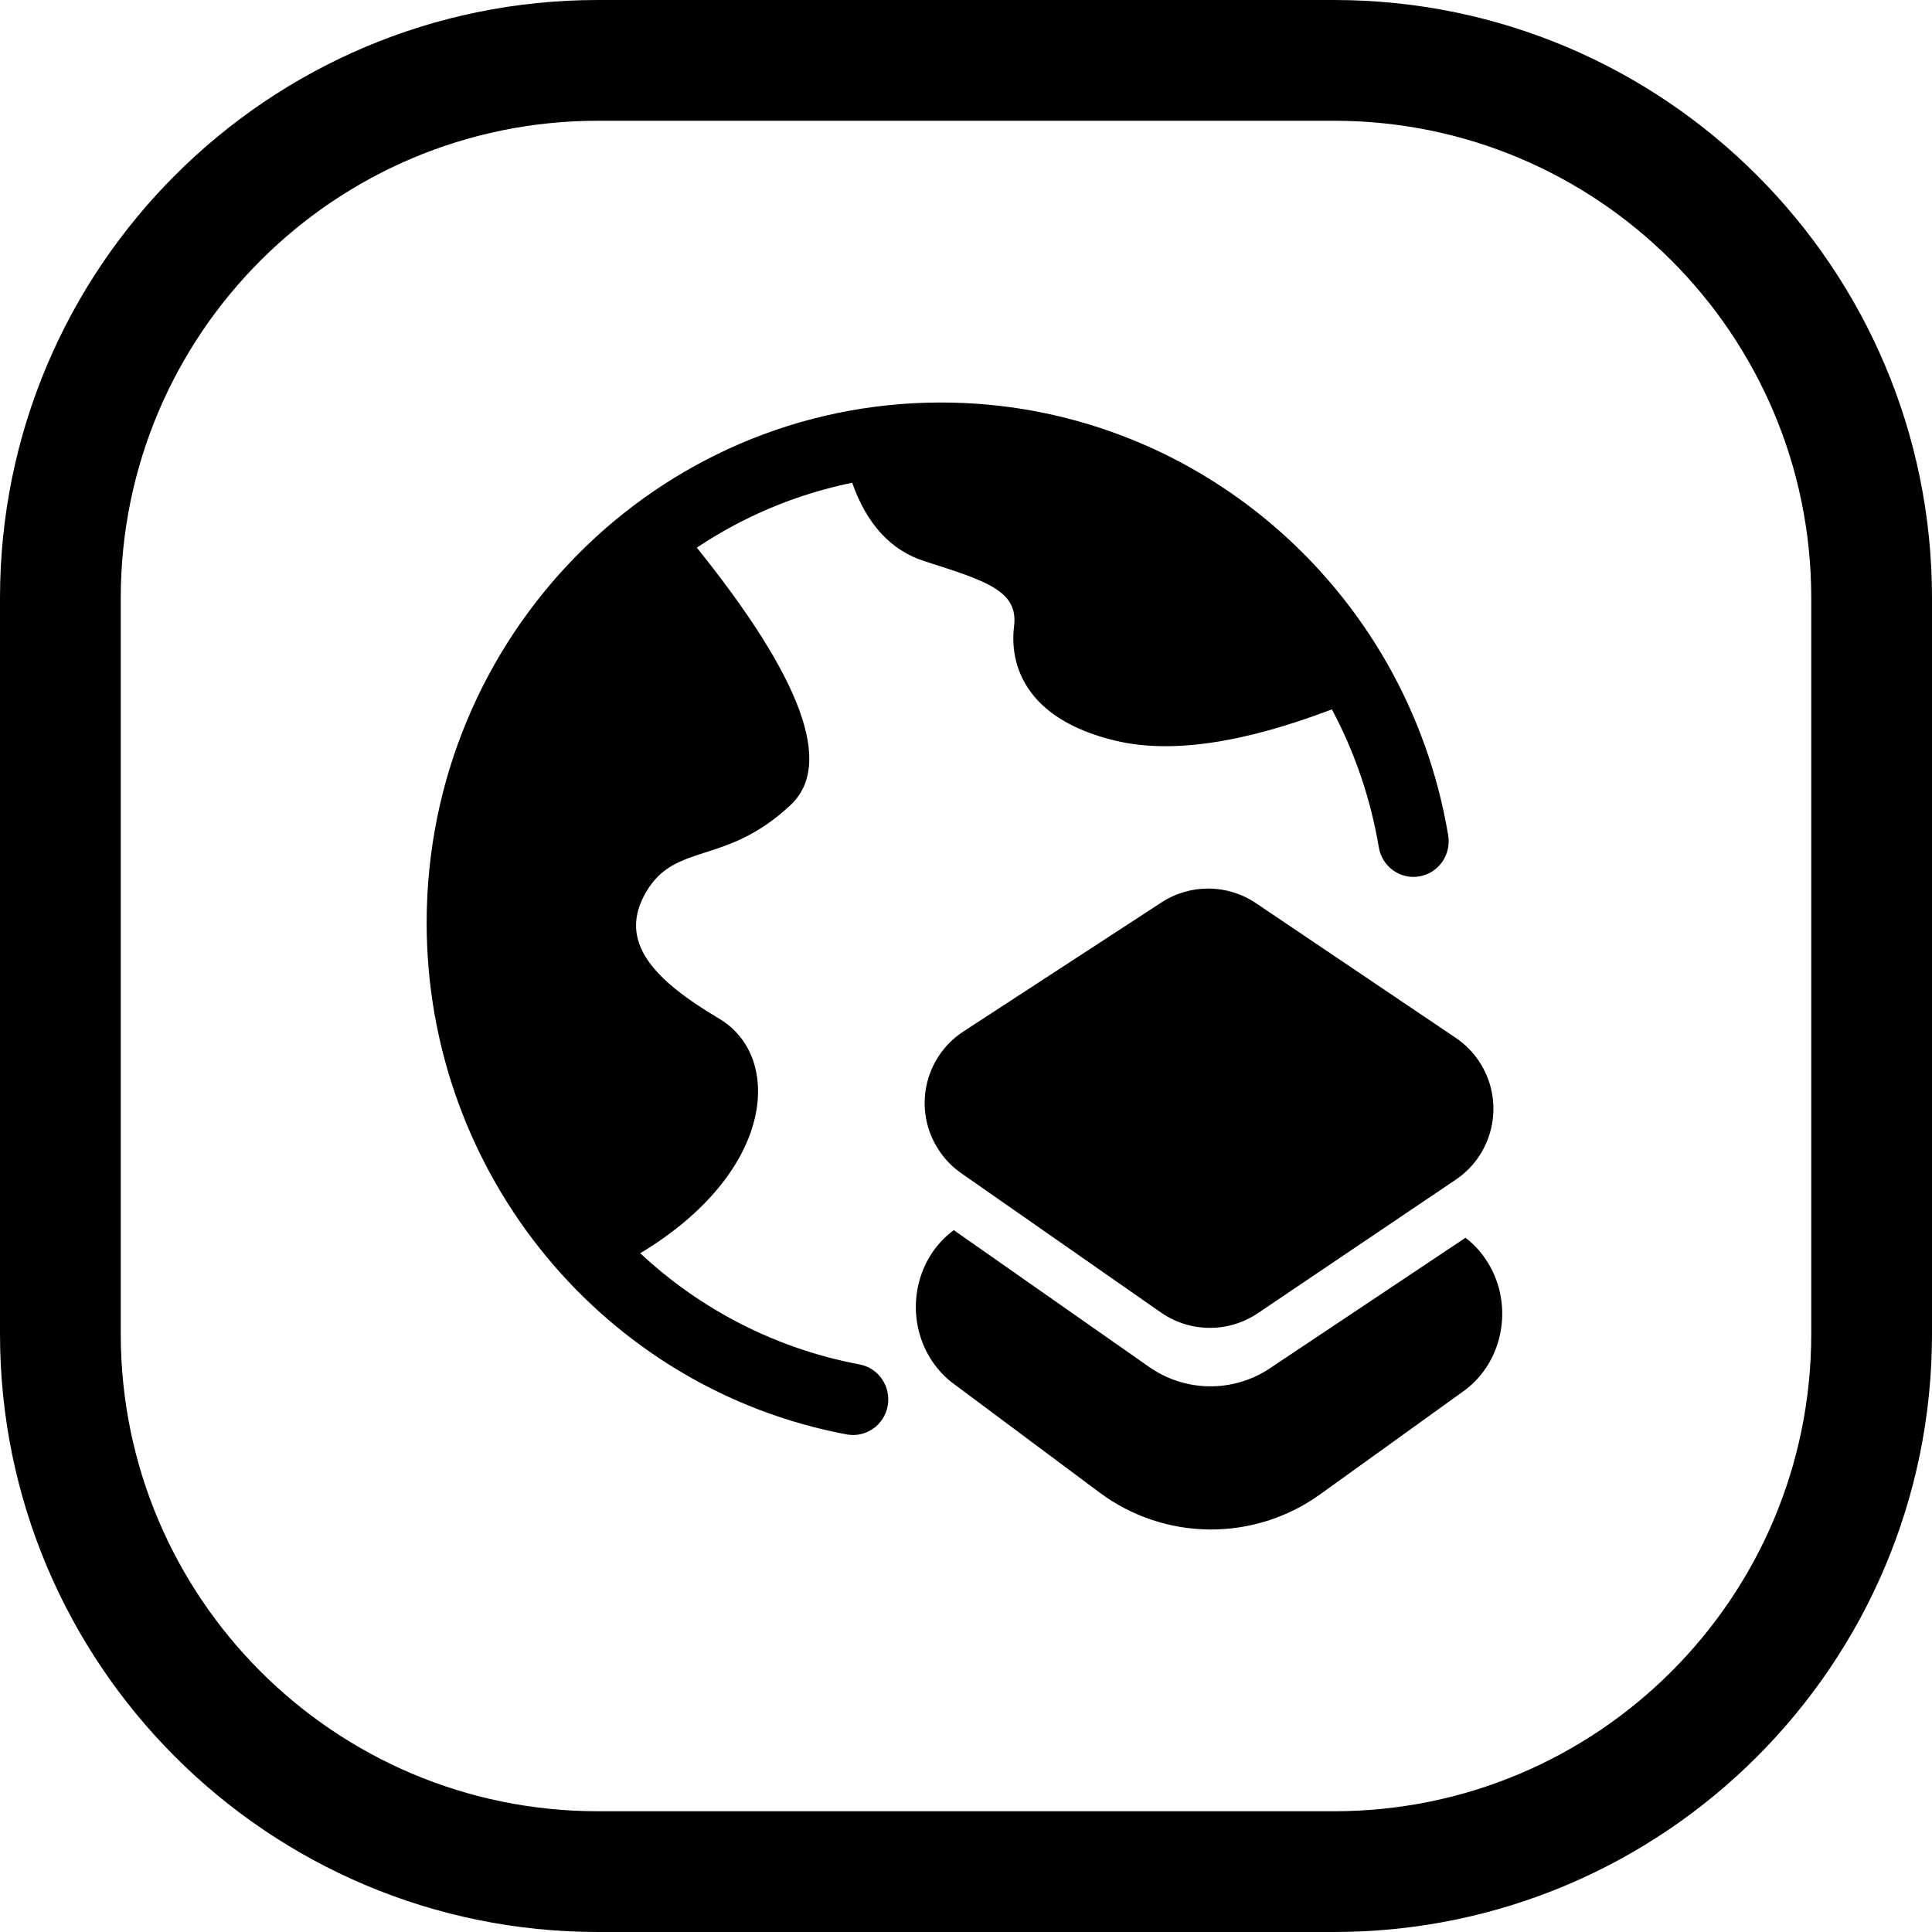<svg width="24" height="24" viewBox="0 0 24 24" fill="none" xmlns="http://www.w3.org/2000/svg">
<path d="M16.571 22.5H7.429C4.154 22.5 1.5 19.846 1.5 16.571V7.429C1.5 4.154 4.154 1.5 7.429 1.5H16.571C19.846 1.5 22.5 4.154 22.5 7.429V16.571C22.5 19.846 19.846 22.5 16.571 22.5ZM24 16.571V7.429C24 3.326 20.674 0 16.571 0H7.429C3.326 0 0 3.326 0 7.429V16.571C0 20.674 3.326 24 7.429 24H16.571C20.674 24 24 20.674 24 16.571ZM14.277 16.982L11.848 15.281C11.348 15.65 11.227 16.377 11.577 16.905C11.644 17.006 11.725 17.095 11.819 17.169L13.658 18.54C14.468 19.144 15.577 19.154 16.398 18.564L18.205 17.264C18.699 16.886 18.809 16.157 18.451 15.636C18.383 15.536 18.3 15.448 18.205 15.376L15.773 16.999C15.318 17.302 14.725 17.295 14.277 16.982ZM17.99 10.377C17.473 7.29 14.819 5 11.69 5C8.161 5 5.3 7.894 5.3 11.464C5.3 14.592 7.512 17.255 10.518 17.819C10.755 17.863 10.983 17.705 11.027 17.465C11.071 17.224 10.915 16.994 10.677 16.949C9.631 16.753 8.695 16.261 7.953 15.568C9.638 14.556 9.726 13.125 8.935 12.655C8.14 12.183 7.66 11.707 8.026 11.081C8.21 10.767 8.456 10.688 8.759 10.59C9.06 10.494 9.416 10.38 9.821 10C10.358 9.497 9.964 8.424 8.64 6.783L8.656 6.803C9.233 6.418 9.885 6.14 10.586 5.997C10.768 6.514 11.068 6.838 11.486 6.972C12.267 7.22 12.652 7.344 12.597 7.782C12.542 8.221 12.703 8.931 13.869 9.204C14.549 9.363 15.441 9.233 16.545 8.812C16.825 9.336 17.025 9.913 17.128 10.525C17.168 10.766 17.394 10.928 17.632 10.887C17.87 10.846 18.03 10.618 17.99 10.377ZM8.608 6.743C8.619 6.757 8.629 6.77 8.64 6.783L8.608 6.743ZM15.603 11.22C15.249 10.981 14.787 10.977 14.429 11.21L11.97 12.812C11.478 13.132 11.338 13.79 11.659 14.282C11.733 14.397 11.829 14.496 11.941 14.574L14.421 16.304C14.782 16.555 15.259 16.559 15.624 16.314L18.083 14.655C18.57 14.327 18.698 13.666 18.37 13.179C18.294 13.066 18.197 12.969 18.083 12.892L15.603 11.22Z" fill="black"/>
</svg>

